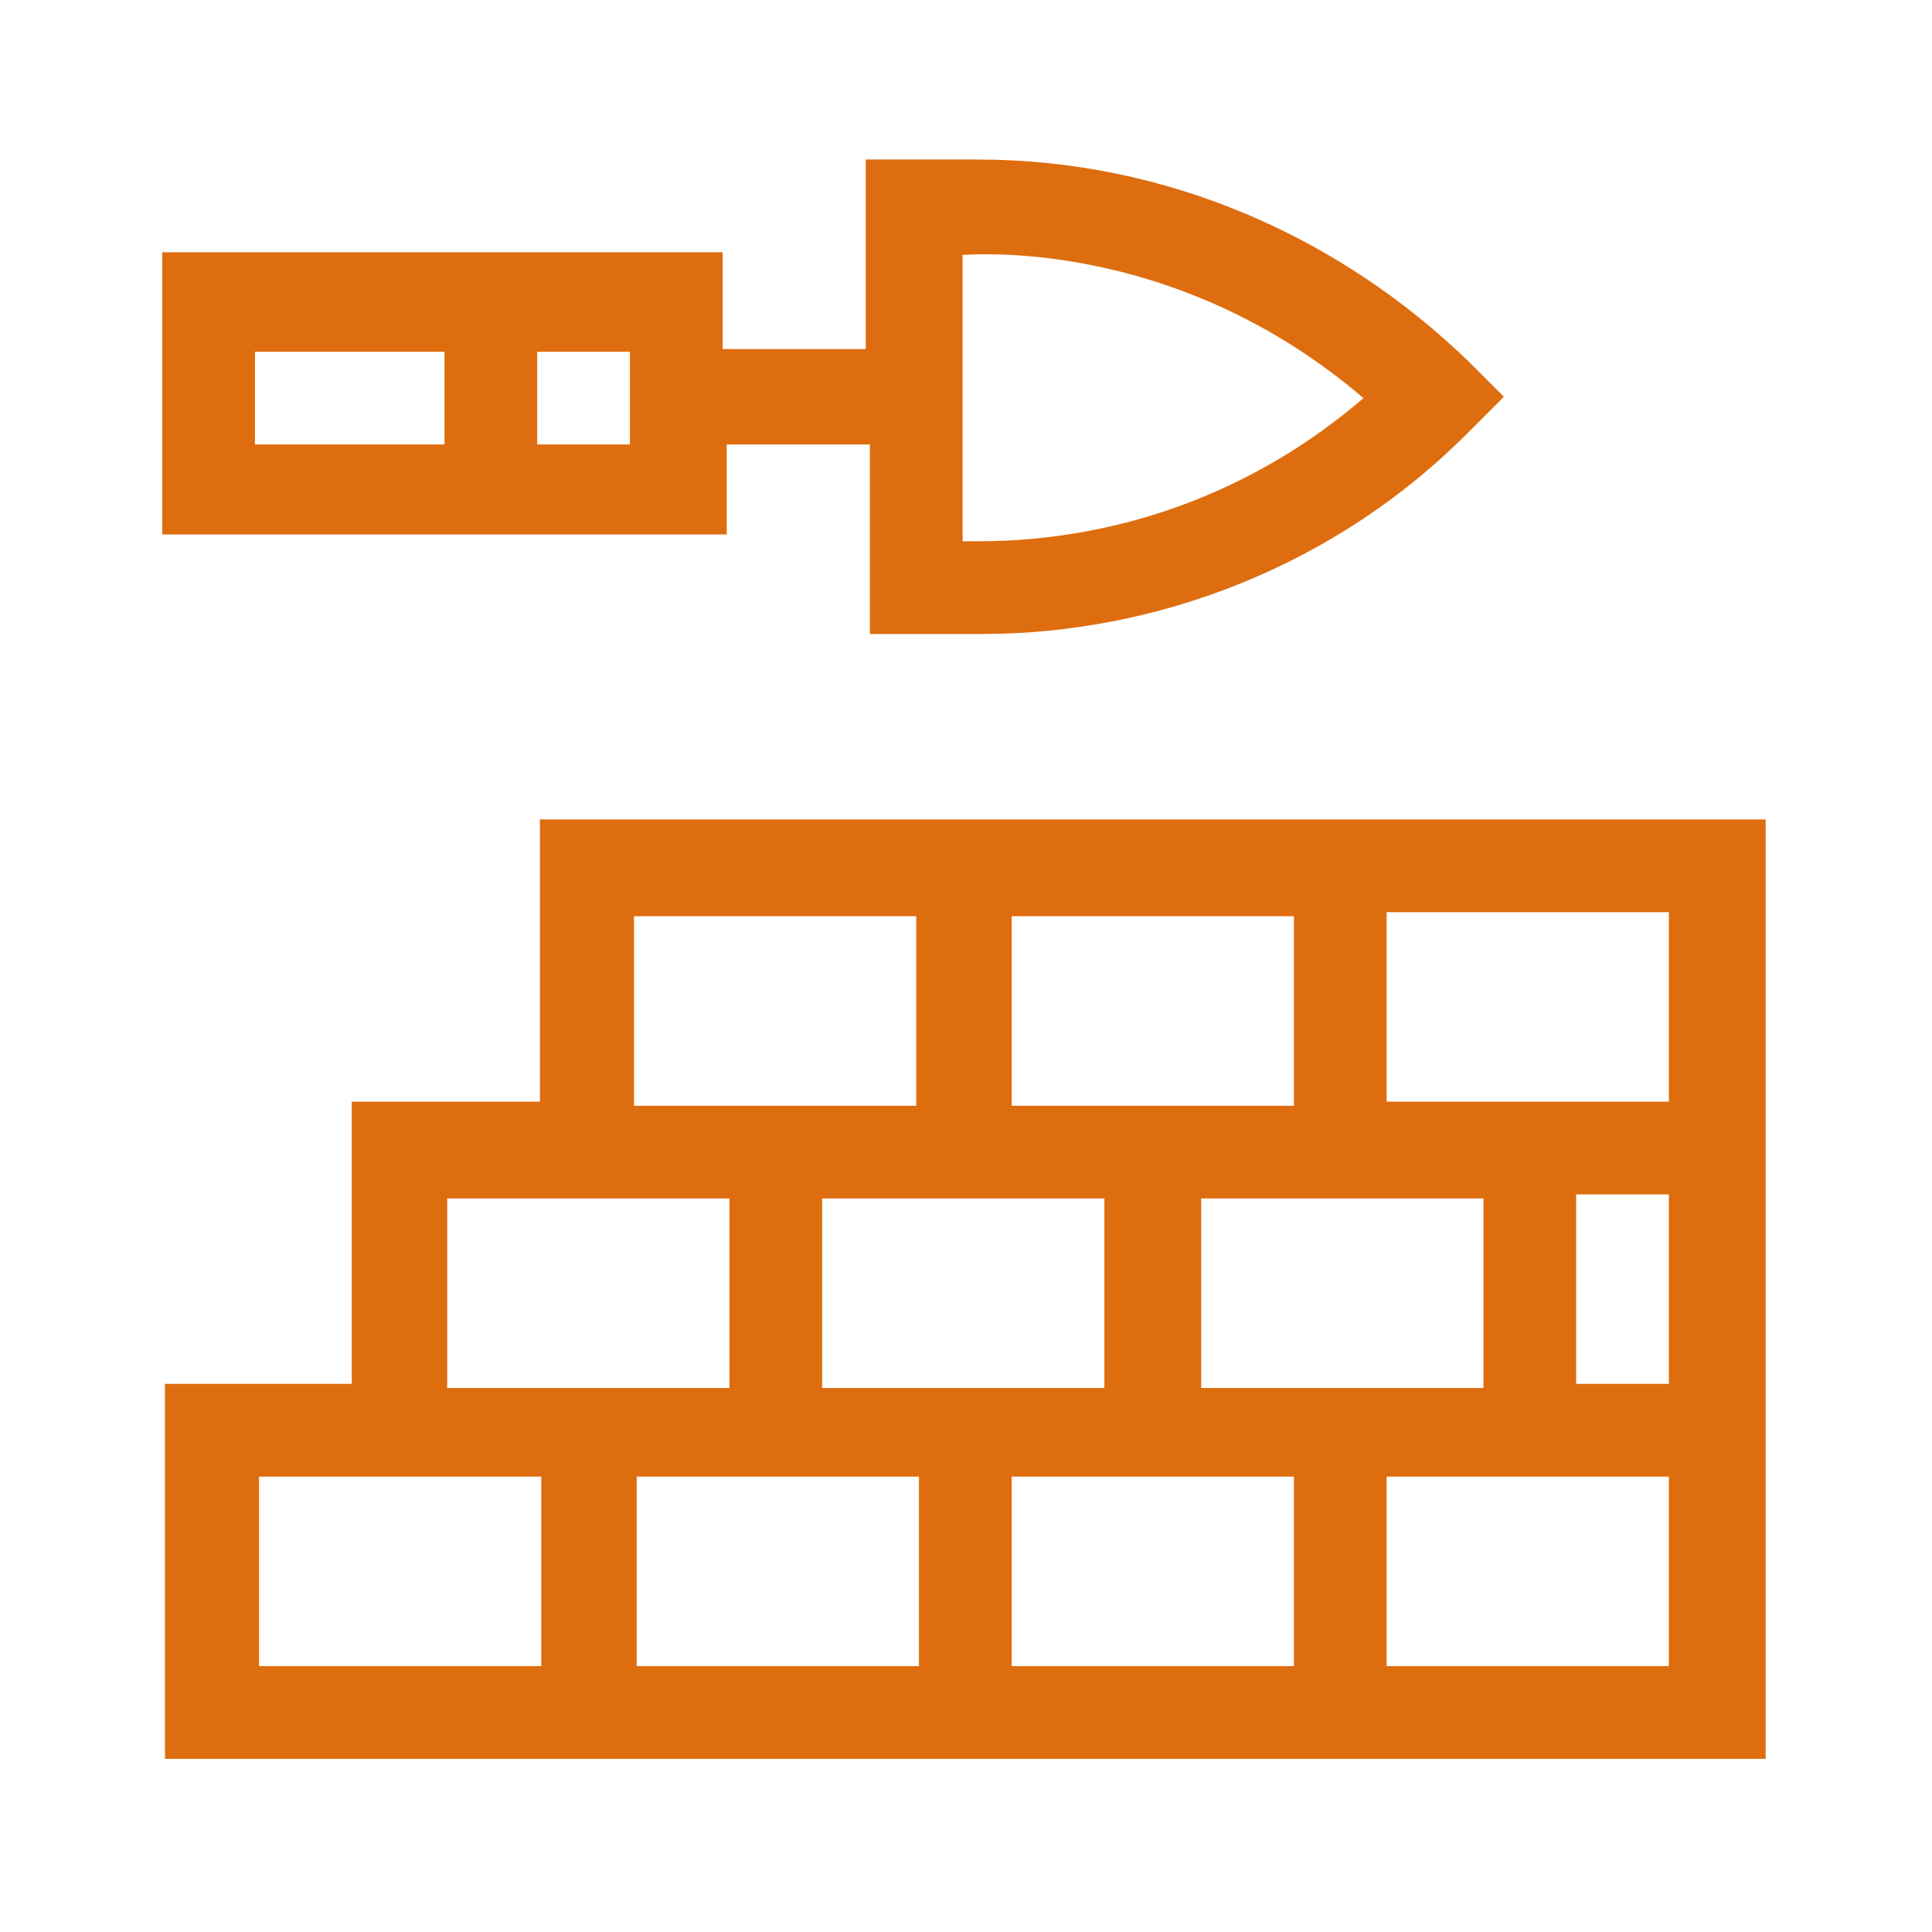<?xml version="1.0" encoding="utf-8"?>
<!-- Generator: Adobe Illustrator 24.0.2, SVG Export Plug-In . SVG Version: 6.00 Build 0)  -->
<svg version="1.1" id="Capa_1" xmlns="http://www.w3.org/2000/svg" xmlns:xlink="http://www.w3.org/1999/xlink" x="0px" y="0px"
	 viewBox="0 0 141.7 141.7" style="enable-background:new 0 0 141.7 141.7;" xml:space="preserve">
<style type="text/css">
	.st0{fill:#DE6D0F;}
</style>
<path class="st0" d="M53.3,32.6h10.5v13.9H72c13,0,26.1-5.1,35.7-14.8l2.6-2.6l-2.6-2.6c-9.4-9.1-22.1-14.8-36-14.8h-8.2v13.9H53
	v-7.1H11.9v20.7h41.4V32.6z M70.5,18.7c0.6,0,15.6-1.4,29.5,10.5C92.1,36,82.2,39.7,71.7,39.7h-1.1V18.7z M32.6,32.6H18.7v-6.8h13.9
	V32.6z M46.5,32.6h-7.1v-6.8h6.8v6.8H46.5z"/>
<path class="st0" d="M39.6,60.1v20.7H25.8v20.7H12.1V129h117.4c0-2.6,0-63.8,0-68.9H39.6z M74.2,67.2h20.7v13.9H74.2V67.2z
	 M108.8,87.9v13.9H88.1V87.9H108.8z M81,87.9v13.9H60.3V87.9H81z M46.5,67.2h20.7v13.9H46.5V67.2z M32.8,87.9h20.7v13.9H32.8V87.9z
	 M39.6,122.2H19v-13.9h20.7V122.2z M67.4,122.2H46.7v-13.9h20.7V122.2z M94.9,122.2H74.2v-13.9h20.7V122.2z M122.4,122.2h-20.7
	v-13.9h20.7V122.2z M122.4,101.5h-6.8V87.6h6.8V101.5z M122.4,80.8h-20.7V66.9h20.7V80.8z"/>
</svg>
